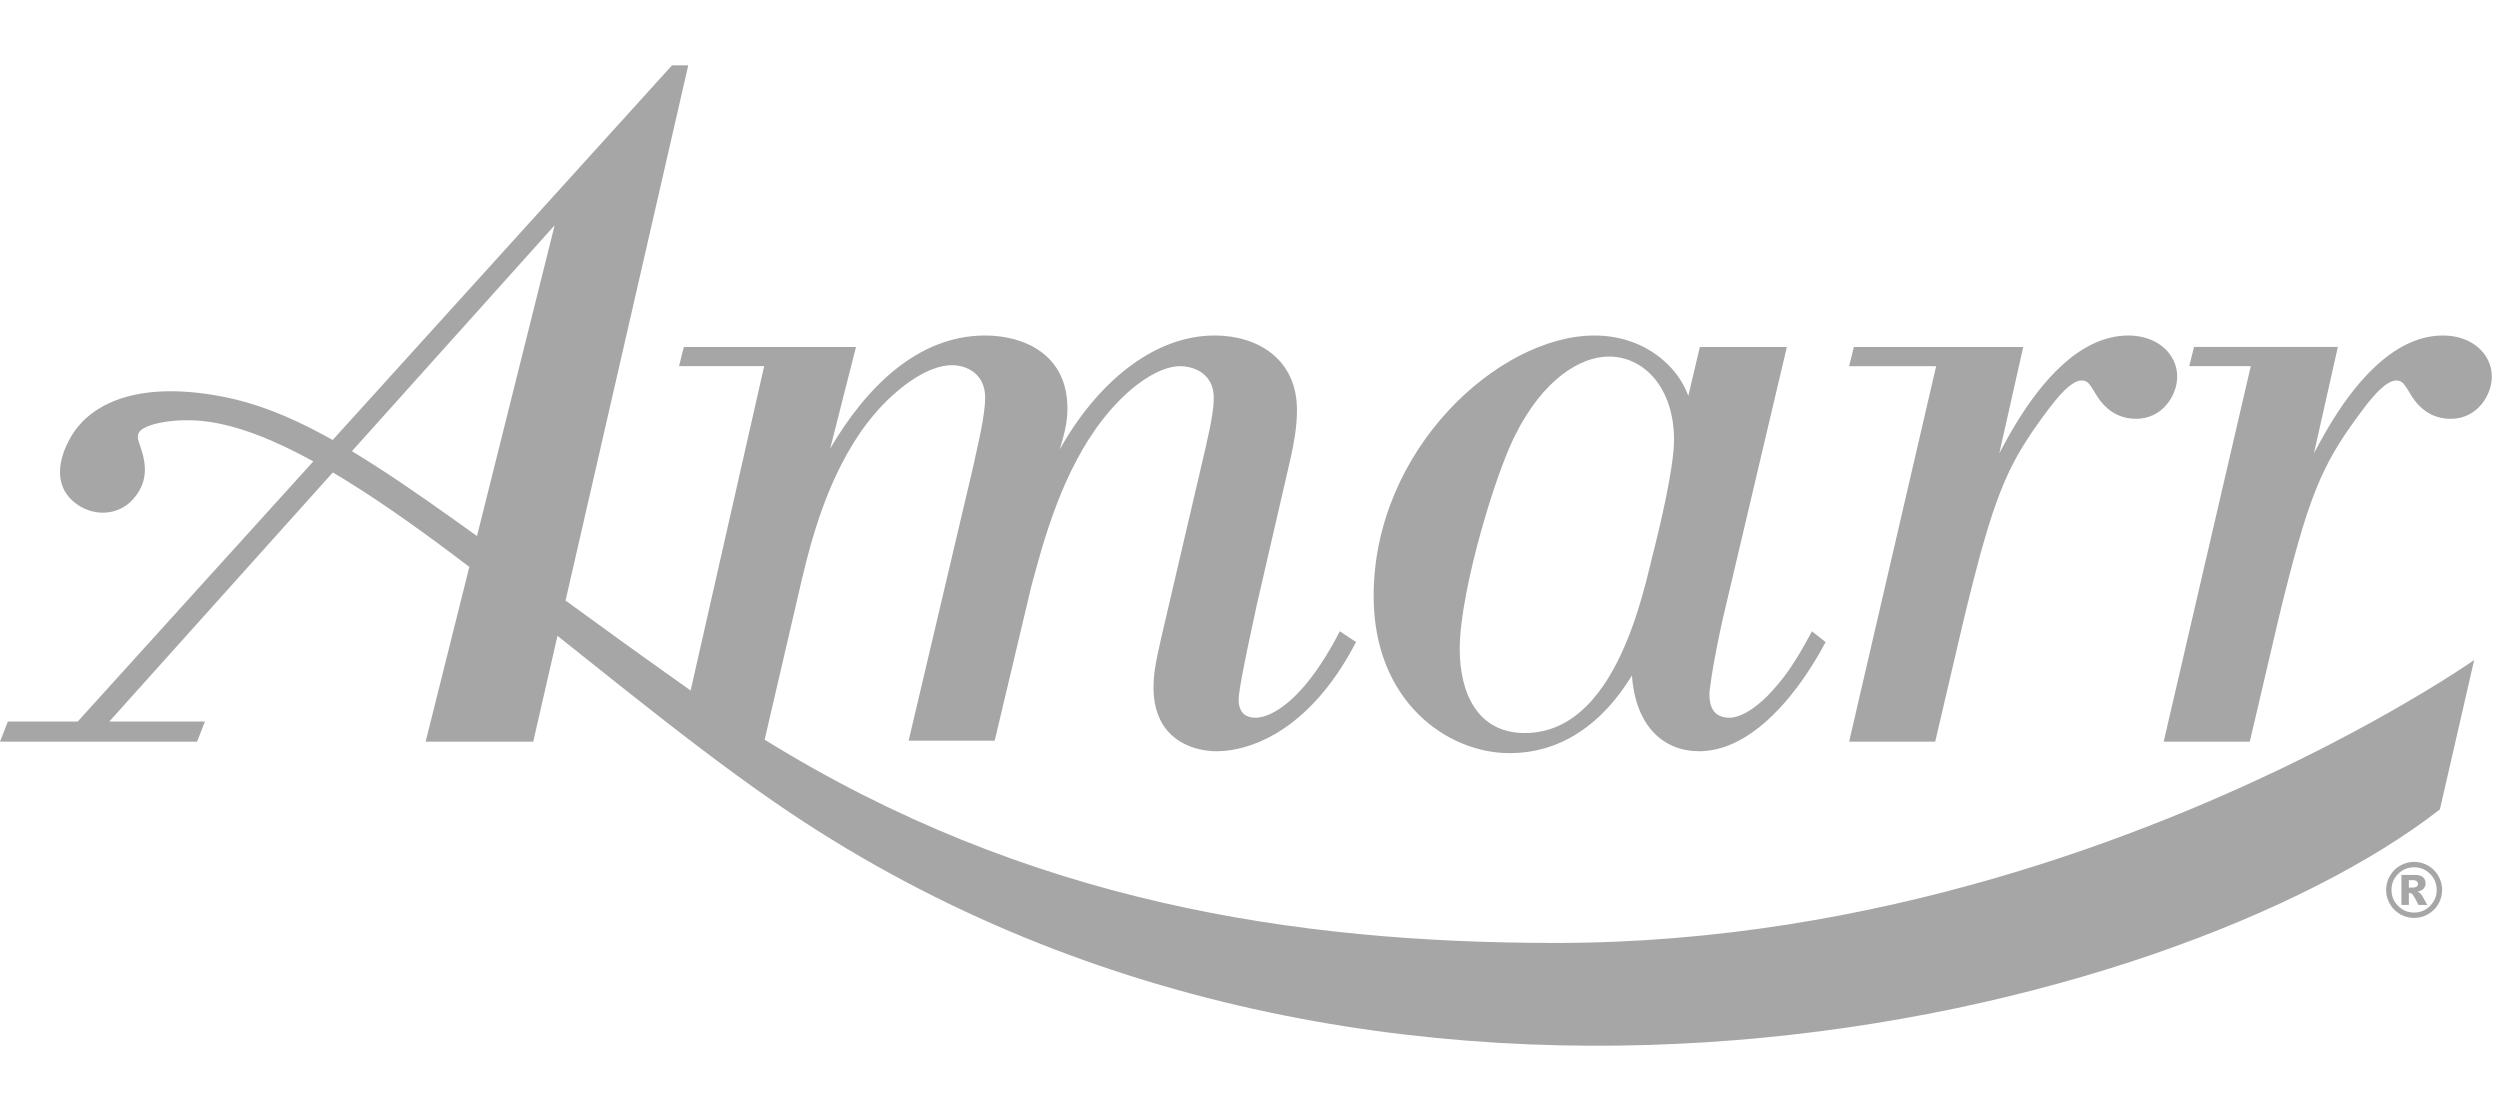 <svg width="90" height="40" viewBox="0 0 90 40" fill="none" xmlns="http://www.w3.org/2000/svg">
<g clip-path="url(#clip0_1_828)">
<path fill-rule="evenodd" clip-rule="evenodd" d="M24.777 2.353L20.36 21.62L22.245 22.987L23.256 23.714L24.863 24.858L27.51 13.181H24.445L24.618 12.491H30.816L29.887 16.147C31.16 13.975 33.02 12.078 35.465 12.078C36.877 12.078 38.427 12.766 38.427 14.697C38.427 15.138 38.349 15.48 38.252 15.829L38.151 16.181C39.46 13.835 41.491 12.078 43.73 12.078C45.21 12.078 46.691 12.87 46.691 14.767C46.691 15.329 46.59 15.916 46.474 16.442L45.246 21.768L44.911 23.337L44.782 23.975L44.706 24.37L44.646 24.717C44.612 24.928 44.591 25.092 44.591 25.182C44.591 25.715 44.91 25.814 45.102 25.833L45.21 25.838L45.282 25.834L45.371 25.821L45.474 25.797L45.592 25.759C46.132 25.563 47.059 24.916 48.111 22.958L48.233 22.726L48.818 23.113C47.369 25.905 45.555 26.808 44.328 27.002L44.104 27.03L43.896 27.043L43.798 27.045L43.637 27.04L43.461 27.023C42.664 26.924 41.526 26.436 41.526 24.733C41.526 24.343 41.587 23.967 41.669 23.577L41.801 22.975L43.386 16.182L43.543 15.469C43.634 15.024 43.696 14.64 43.696 14.319C43.696 13.424 42.938 13.182 42.49 13.182C42.146 13.182 41.628 13.319 40.905 13.871C39.066 15.333 38.119 17.712 37.53 19.668L37.378 20.19L37.178 20.92L37.118 21.147L35.809 26.664H32.711L35.018 16.87L35.225 15.93L35.313 15.502C35.406 15.023 35.466 14.616 35.466 14.319C35.466 13.457 34.811 13.147 34.261 13.147C33.915 13.147 33.296 13.284 32.435 13.975C30.587 15.454 29.67 17.868 29.157 19.721L29.031 20.191L28.873 20.835L27.527 26.628C36.975 32.481 46.615 33.946 56.019 33.946C61.781 33.946 67.147 32.967 71.808 31.617L72.701 31.351L73.577 31.077C74.587 30.752 75.56 30.413 76.491 30.065L77.278 29.766L78.045 29.463L78.791 29.159L79.515 28.854C79.633 28.803 79.751 28.752 79.868 28.701L80.558 28.396L81.225 28.092L81.869 27.791L82.182 27.642L82.789 27.346L83.372 27.055L83.929 26.771L84.716 26.357L85.444 25.961L86.11 25.588L86.519 25.352L87.252 24.92L87.867 24.544L88.359 24.233L88.86 23.904L89.07 23.761L87.836 29.139C78.279 36.581 49.696 43.938 27.886 28.88C26.05 27.613 24.138 26.125 22.222 24.605L20.069 22.89L19.196 26.699H15.323L16.896 20.409C15.354 19.234 13.858 18.16 12.449 17.29L11.982 17.008L3.934 25.976H7.377L7.094 26.699H0L0.283 25.976H2.797L11.28 16.609C9.875 15.836 8.574 15.319 7.425 15.172C6.357 15.034 5.314 15.243 5.053 15.506C4.947 15.629 4.938 15.725 5.004 15.937L5.038 16.036C5.332 16.835 5.267 17.424 4.801 17.96C4.264 18.579 3.308 18.634 2.631 18.045C1.955 17.457 2.07 16.539 2.575 15.689C3.119 14.769 4.612 13.619 8.027 14.281C9.196 14.507 10.355 14.962 11.627 15.647L11.976 15.84L24.191 2.353H24.777ZM86.907 31.027C87.088 31.027 87.256 31.073 87.412 31.162C87.569 31.252 87.691 31.376 87.782 31.532C87.872 31.689 87.917 31.857 87.917 32.036C87.917 32.217 87.872 32.384 87.782 32.542C87.691 32.698 87.569 32.821 87.412 32.911C87.256 33.001 87.088 33.045 86.907 33.045C86.728 33.045 86.56 33.001 86.404 32.911C86.249 32.821 86.125 32.698 86.037 32.542C85.945 32.385 85.9 32.217 85.9 32.037C85.9 31.857 85.945 31.689 86.037 31.532C86.125 31.376 86.249 31.252 86.404 31.162C86.56 31.073 86.728 31.027 86.907 31.027ZM86.907 31.222C86.682 31.222 86.492 31.302 86.332 31.46C86.174 31.62 86.094 31.812 86.094 32.037C86.094 32.261 86.174 32.453 86.332 32.613C86.492 32.772 86.682 32.852 86.907 32.852C87.132 32.852 87.323 32.772 87.482 32.613C87.642 32.453 87.721 32.261 87.721 32.037C87.721 31.812 87.642 31.62 87.482 31.46C87.323 31.302 87.132 31.222 86.907 31.222ZM86.933 31.497C87.07 31.497 87.169 31.524 87.229 31.58C87.291 31.634 87.321 31.708 87.321 31.801C87.321 31.873 87.298 31.936 87.251 31.988C87.205 32.042 87.132 32.08 87.03 32.105C87.072 32.119 87.102 32.137 87.122 32.154C87.14 32.171 87.159 32.193 87.178 32.22L87.223 32.291L87.383 32.577H87.066L86.973 32.399L86.904 32.276C86.885 32.244 86.87 32.222 86.858 32.208C86.822 32.167 86.787 32.148 86.752 32.148L86.719 32.152V32.577H86.451V31.497L86.933 31.497ZM86.847 31.685H86.719V31.954H86.835C86.912 31.954 86.967 31.941 86.999 31.917C87.03 31.892 87.047 31.859 87.047 31.82C87.047 31.781 87.031 31.748 87.001 31.723C86.981 31.706 86.951 31.695 86.912 31.689L86.847 31.685ZM57.405 12.078C58.438 12.078 59.3 12.457 59.885 12.974C60.335 13.369 60.556 13.741 60.697 14.052L60.78 14.25L61.194 12.491H64.327L62.025 22.258L61.896 22.85L61.822 23.214L61.7 23.858L61.614 24.376L61.546 24.871L61.538 24.975C61.538 25.424 61.676 25.838 62.261 25.838C62.604 25.838 63.087 25.595 63.637 25.045C64.18 24.477 64.514 24.007 64.969 23.203L65.23 22.728L65.722 23.114L65.542 23.443C65.447 23.609 65.345 23.781 65.237 23.953L65.011 24.299C64.073 25.683 62.722 27.044 61.159 27.044C59.919 27.044 58.886 26.182 58.749 24.321L58.542 24.64L58.401 24.841C57.767 25.723 56.48 27.113 54.34 27.113C52.102 27.113 49.451 25.252 49.451 21.458C49.451 16.181 53.961 12.078 57.405 12.078ZM76.623 12.078C77.657 12.078 78.379 12.733 78.379 13.56C78.379 14.216 77.863 15.077 76.899 15.077C76.162 15.077 75.746 14.634 75.53 14.317L75.444 14.182L75.383 14.078L75.289 13.931C75.201 13.795 75.116 13.698 74.936 13.698C74.638 13.698 74.263 14.082 73.934 14.49L73.743 14.735L73.49 15.077L73.202 15.483L73.025 15.748C72.996 15.792 72.968 15.835 72.94 15.879L72.777 16.142L72.623 16.408C72.573 16.498 72.524 16.589 72.476 16.681L72.335 16.965C72.266 17.11 72.198 17.26 72.132 17.417L72.001 17.741L71.871 18.088L71.741 18.46L71.611 18.862L71.546 19.075L71.412 19.527L71.275 20.017L71.061 20.83L70.83 21.748L70.667 22.423L69.667 26.7H66.568L69.701 13.182H66.568L66.74 12.491H72.836L71.975 16.319L72.277 15.761L72.439 15.478L72.624 15.171C73.438 13.85 74.826 12.078 76.623 12.078ZM87.95 12.078C88.983 12.078 89.706 12.733 89.706 13.56C89.706 14.216 89.19 15.078 88.225 15.078C87.488 15.078 87.073 14.634 86.857 14.318L86.771 14.182L86.711 14.078L86.616 13.931C86.527 13.796 86.443 13.699 86.263 13.699C85.934 13.699 85.513 14.162 85.162 14.613L84.894 14.97L84.62 15.351L84.437 15.617L84.35 15.748L84.183 16.01L84.025 16.275L83.874 16.544L83.731 16.822L83.592 17.111L83.525 17.262L83.392 17.577L83.261 17.911L83.132 18.271L83.002 18.657L82.872 19.075L82.739 19.527L82.602 20.017L82.387 20.83L82.156 21.748L81.993 22.424L80.993 26.699H77.893L81.028 13.181H78.812L78.985 12.49H84.163L83.302 16.319L83.532 15.892L83.682 15.623L83.855 15.327C84.654 13.994 86.08 12.078 87.95 12.078ZM57.922 12.836C56.889 12.836 55.546 13.663 54.548 15.663C54.236 16.286 53.861 17.303 53.521 18.428L53.339 19.051C52.896 20.624 52.55 22.301 52.55 23.354C52.55 24.975 53.204 26.389 54.893 26.389C56.691 26.389 57.801 24.869 58.502 23.229L58.652 22.863L58.788 22.497L58.852 22.314L58.97 21.953L59.127 21.428L59.261 20.933L59.409 20.339L59.471 20.077L59.585 19.629L59.712 19.105L59.844 18.529L59.972 17.931C60.136 17.129 60.265 16.336 60.265 15.836C60.265 13.974 59.196 12.836 57.922 12.836L57.922 12.836ZM19.967 8.111L12.669 16.243C13.219 16.575 13.794 16.945 14.402 17.354L15.147 17.864C15.274 17.952 15.403 18.041 15.533 18.132L16.332 18.697L17.172 19.299L19.967 8.111Z" fill="#A6A6A6"/>
</g>
<defs>
<clipPath id="clip0_1_828">
<rect width="90" height="40" fill="white"/>
</clipPath>
</defs>
</svg>

